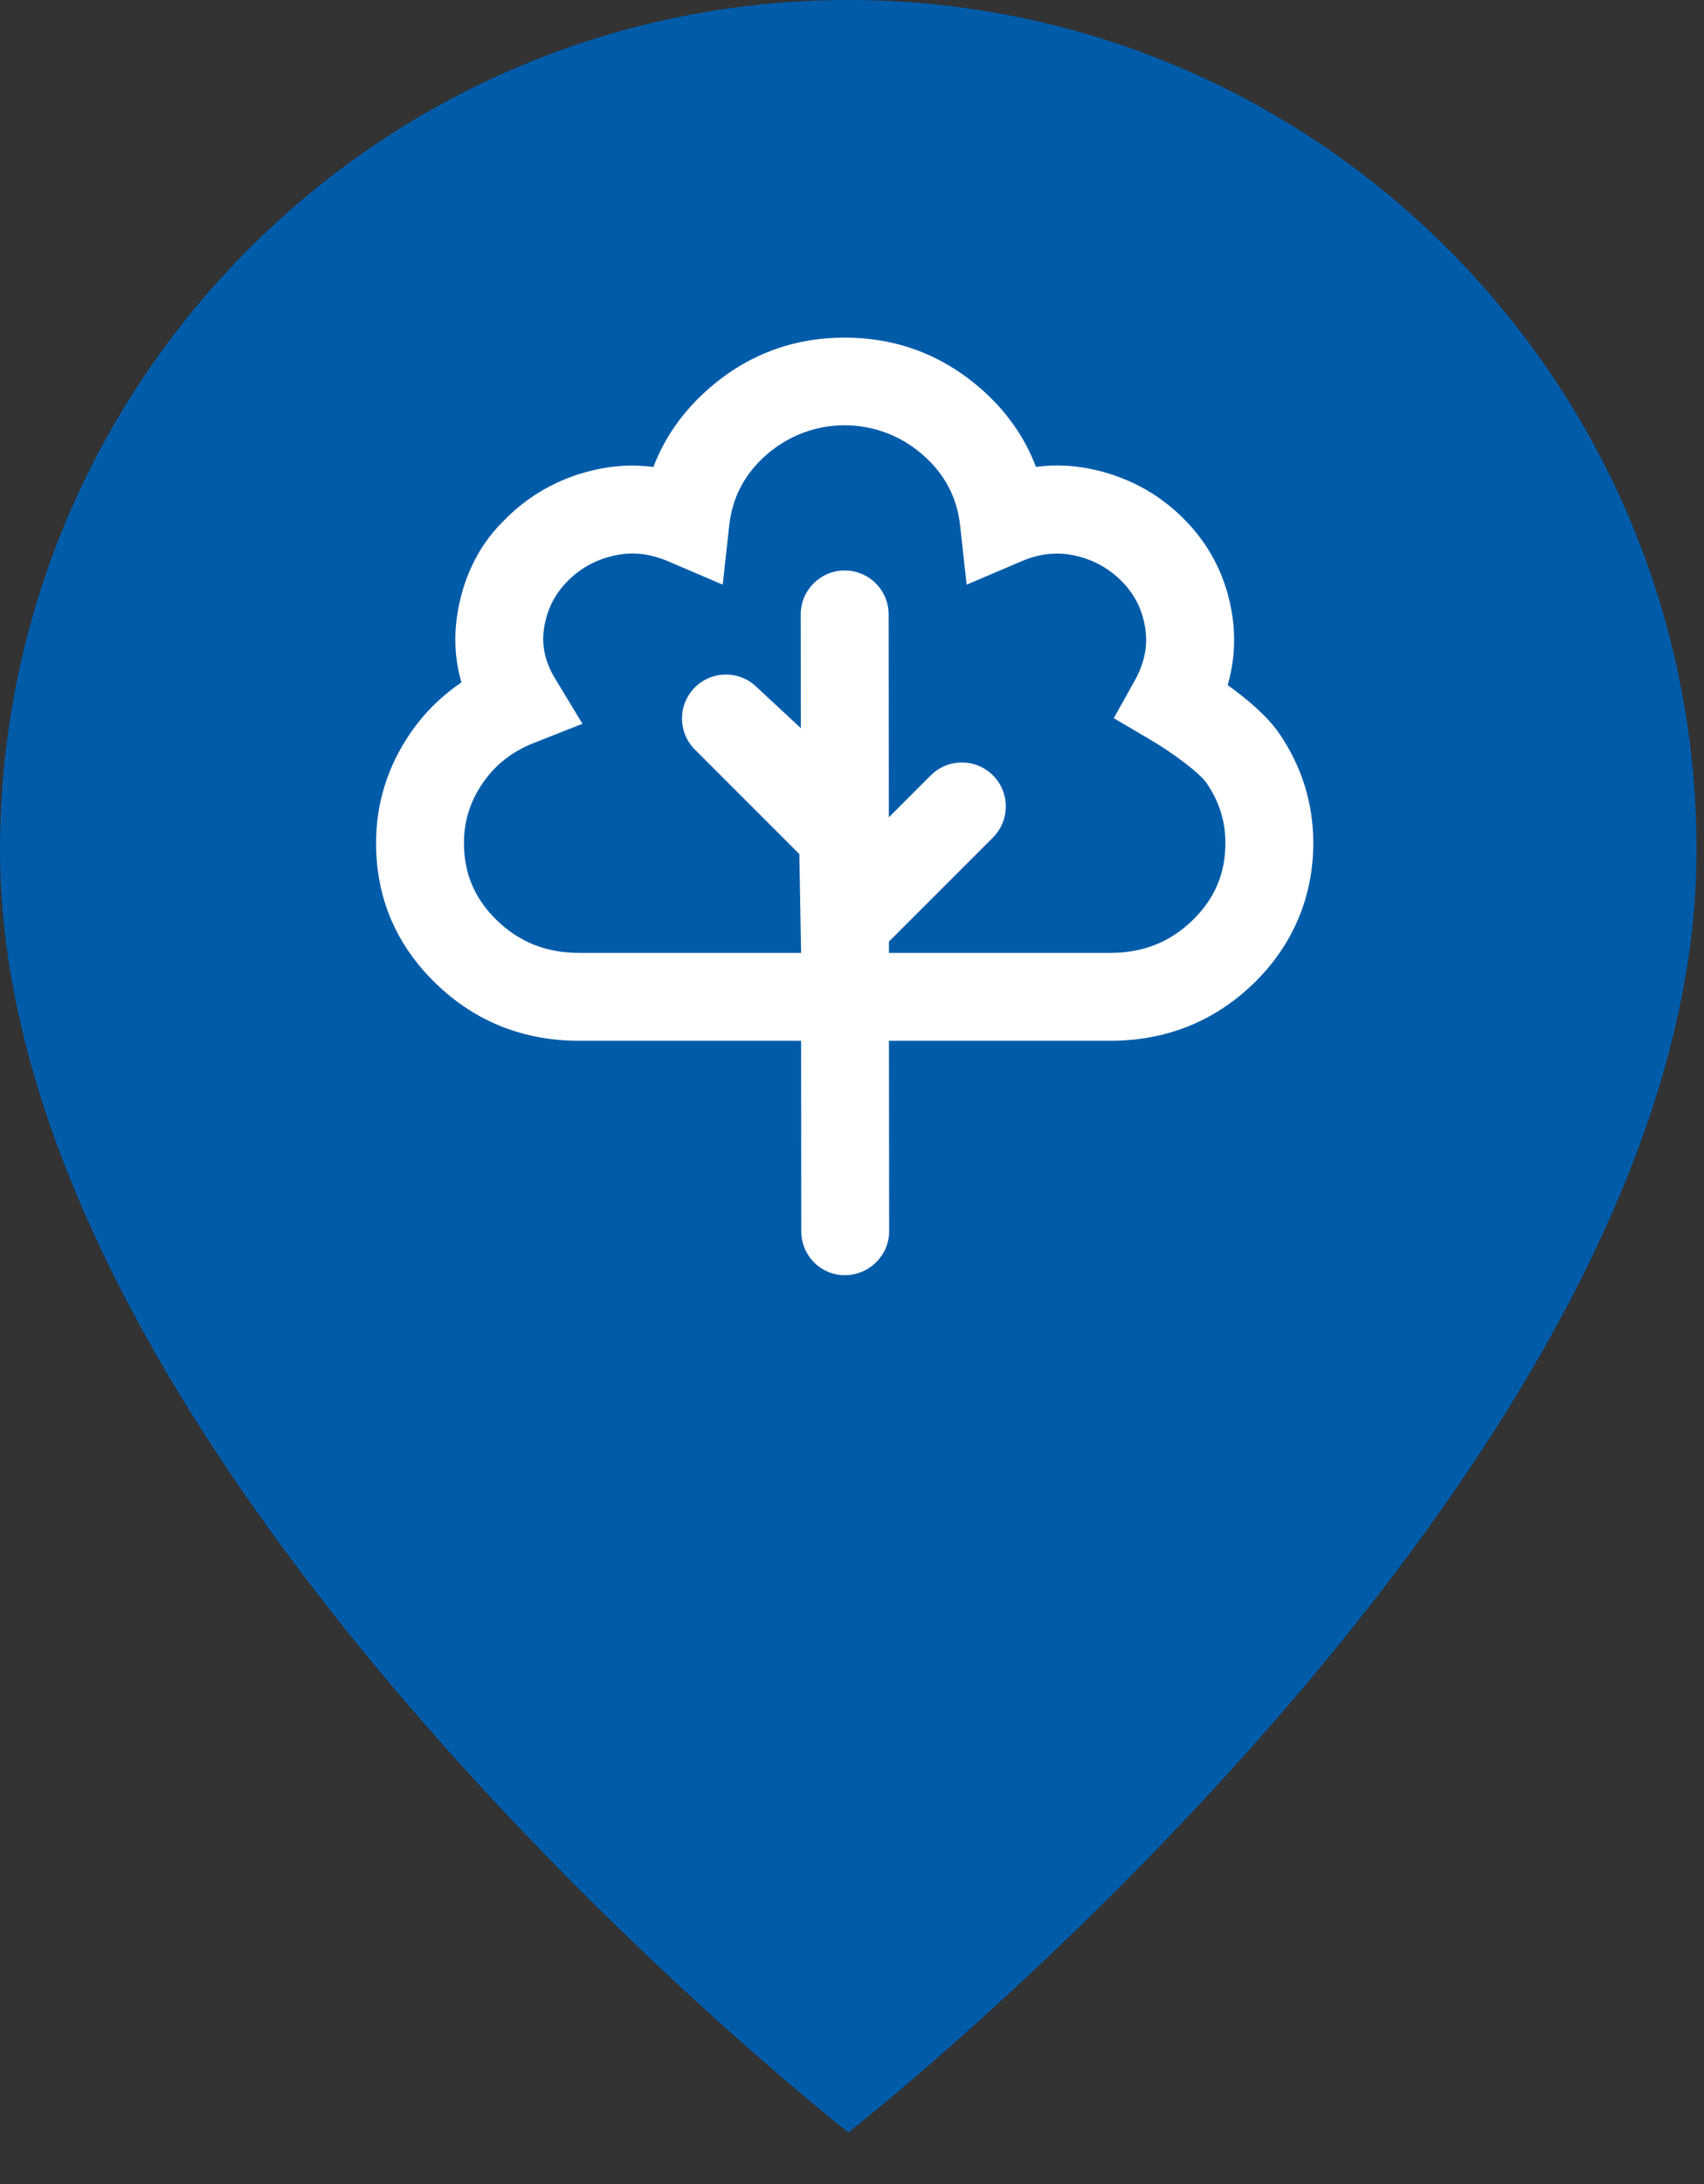 <svg width="32" height="41" viewBox="0 0 32 41" fill="none" xmlns="http://www.w3.org/2000/svg">
<rect x="0" y="0" width="32" height="41" fill="#333333" stroke="none"/>
<path fill-rule="evenodd" clip-rule="evenodd" d="M15.931 0C7.133 0 0 7.15 0 15.969C0 27.581 15.931 40.031 15.931 40.031C15.931 40.031 31.861 27.581 31.861 15.969C31.861 7.15 24.728 0 15.931 0Z" fill="#005BA9"/>
<path d="M24.02 13.763C23.791 13.431 23.396 13.106 23.055 12.861C23.177 12.439 23.207 12.007 23.144 11.571C23.044 10.886 22.756 10.289 22.286 9.796C21.821 9.308 21.249 8.982 20.586 8.826C20.209 8.736 19.833 8.714 19.455 8.765C19.244 8.206 18.896 7.713 18.416 7.293C17.688 6.66 16.832 6.338 15.863 6.338C14.893 6.338 14.037 6.66 13.312 7.294C12.831 7.714 12.483 8.208 12.27 8.766C11.892 8.717 11.518 8.737 11.139 8.827C10.477 8.983 9.905 9.31 9.44 9.796C8.97 10.261 8.681 10.886 8.582 11.574C8.521 11.994 8.549 12.407 8.665 12.811C8.289 13.066 7.968 13.382 7.706 13.763C7.279 14.386 7.062 15.08 7.062 15.826C7.062 16.856 7.441 17.743 8.186 18.464C8.924 19.177 9.829 19.538 10.878 19.538H15.044L15.047 23.113C15.048 23.571 15.412 23.938 15.866 23.938C15.866 23.938 15.865 23.938 15.866 23.938C16.321 23.938 16.698 23.568 16.698 23.112L16.694 19.538H20.847C21.896 19.538 22.801 19.177 23.539 18.464C24.284 17.744 24.663 16.826 24.663 15.826C24.663 15.08 24.446 14.386 24.02 13.763ZM22.39 17.28C21.968 17.689 21.462 17.888 20.847 17.888H16.694L16.694 17.675L18.647 15.722C18.969 15.399 18.969 14.877 18.647 14.555C18.325 14.233 17.803 14.233 17.48 14.555L16.692 15.343L16.688 11.532C16.687 11.077 16.318 10.709 15.862 10.709C15.862 10.709 15.863 10.709 15.862 10.709C15.407 10.709 15.037 11.079 15.037 11.535L15.039 13.669L14.216 12.904C13.894 12.582 13.372 12.582 13.049 12.904C12.727 13.226 12.727 13.748 13.049 14.071L15.011 16.033L15.044 17.888H10.878C10.263 17.888 9.758 17.689 9.333 17.278C8.916 16.874 8.713 16.4 8.713 15.826C8.713 15.413 8.828 15.045 9.066 14.699C9.302 14.355 9.618 14.108 10.028 13.946L10.938 13.587L10.431 12.749C10.239 12.437 10.169 12.127 10.215 11.807C10.265 11.464 10.402 11.179 10.634 10.935C10.878 10.68 11.167 10.515 11.521 10.432C11.638 10.405 11.756 10.39 11.873 10.39C12.095 10.39 12.318 10.439 12.549 10.538L13.572 10.975L13.694 9.869C13.752 9.336 13.982 8.899 14.395 8.536C15.238 7.799 16.484 7.799 17.327 8.536C17.742 8.899 17.973 9.336 18.031 9.87L18.153 10.976L19.176 10.539C19.529 10.388 19.865 10.354 20.204 10.433C20.556 10.516 20.845 10.681 21.089 10.936C21.322 11.18 21.459 11.465 21.509 11.808C21.556 12.135 21.49 12.452 21.309 12.777L20.916 13.482L21.612 13.892C22.009 14.124 22.523 14.504 22.658 14.699C22.896 15.046 23.012 15.413 23.012 15.826C23.012 16.4 22.81 16.874 22.39 17.28Z" fill="white"/>
</svg>
